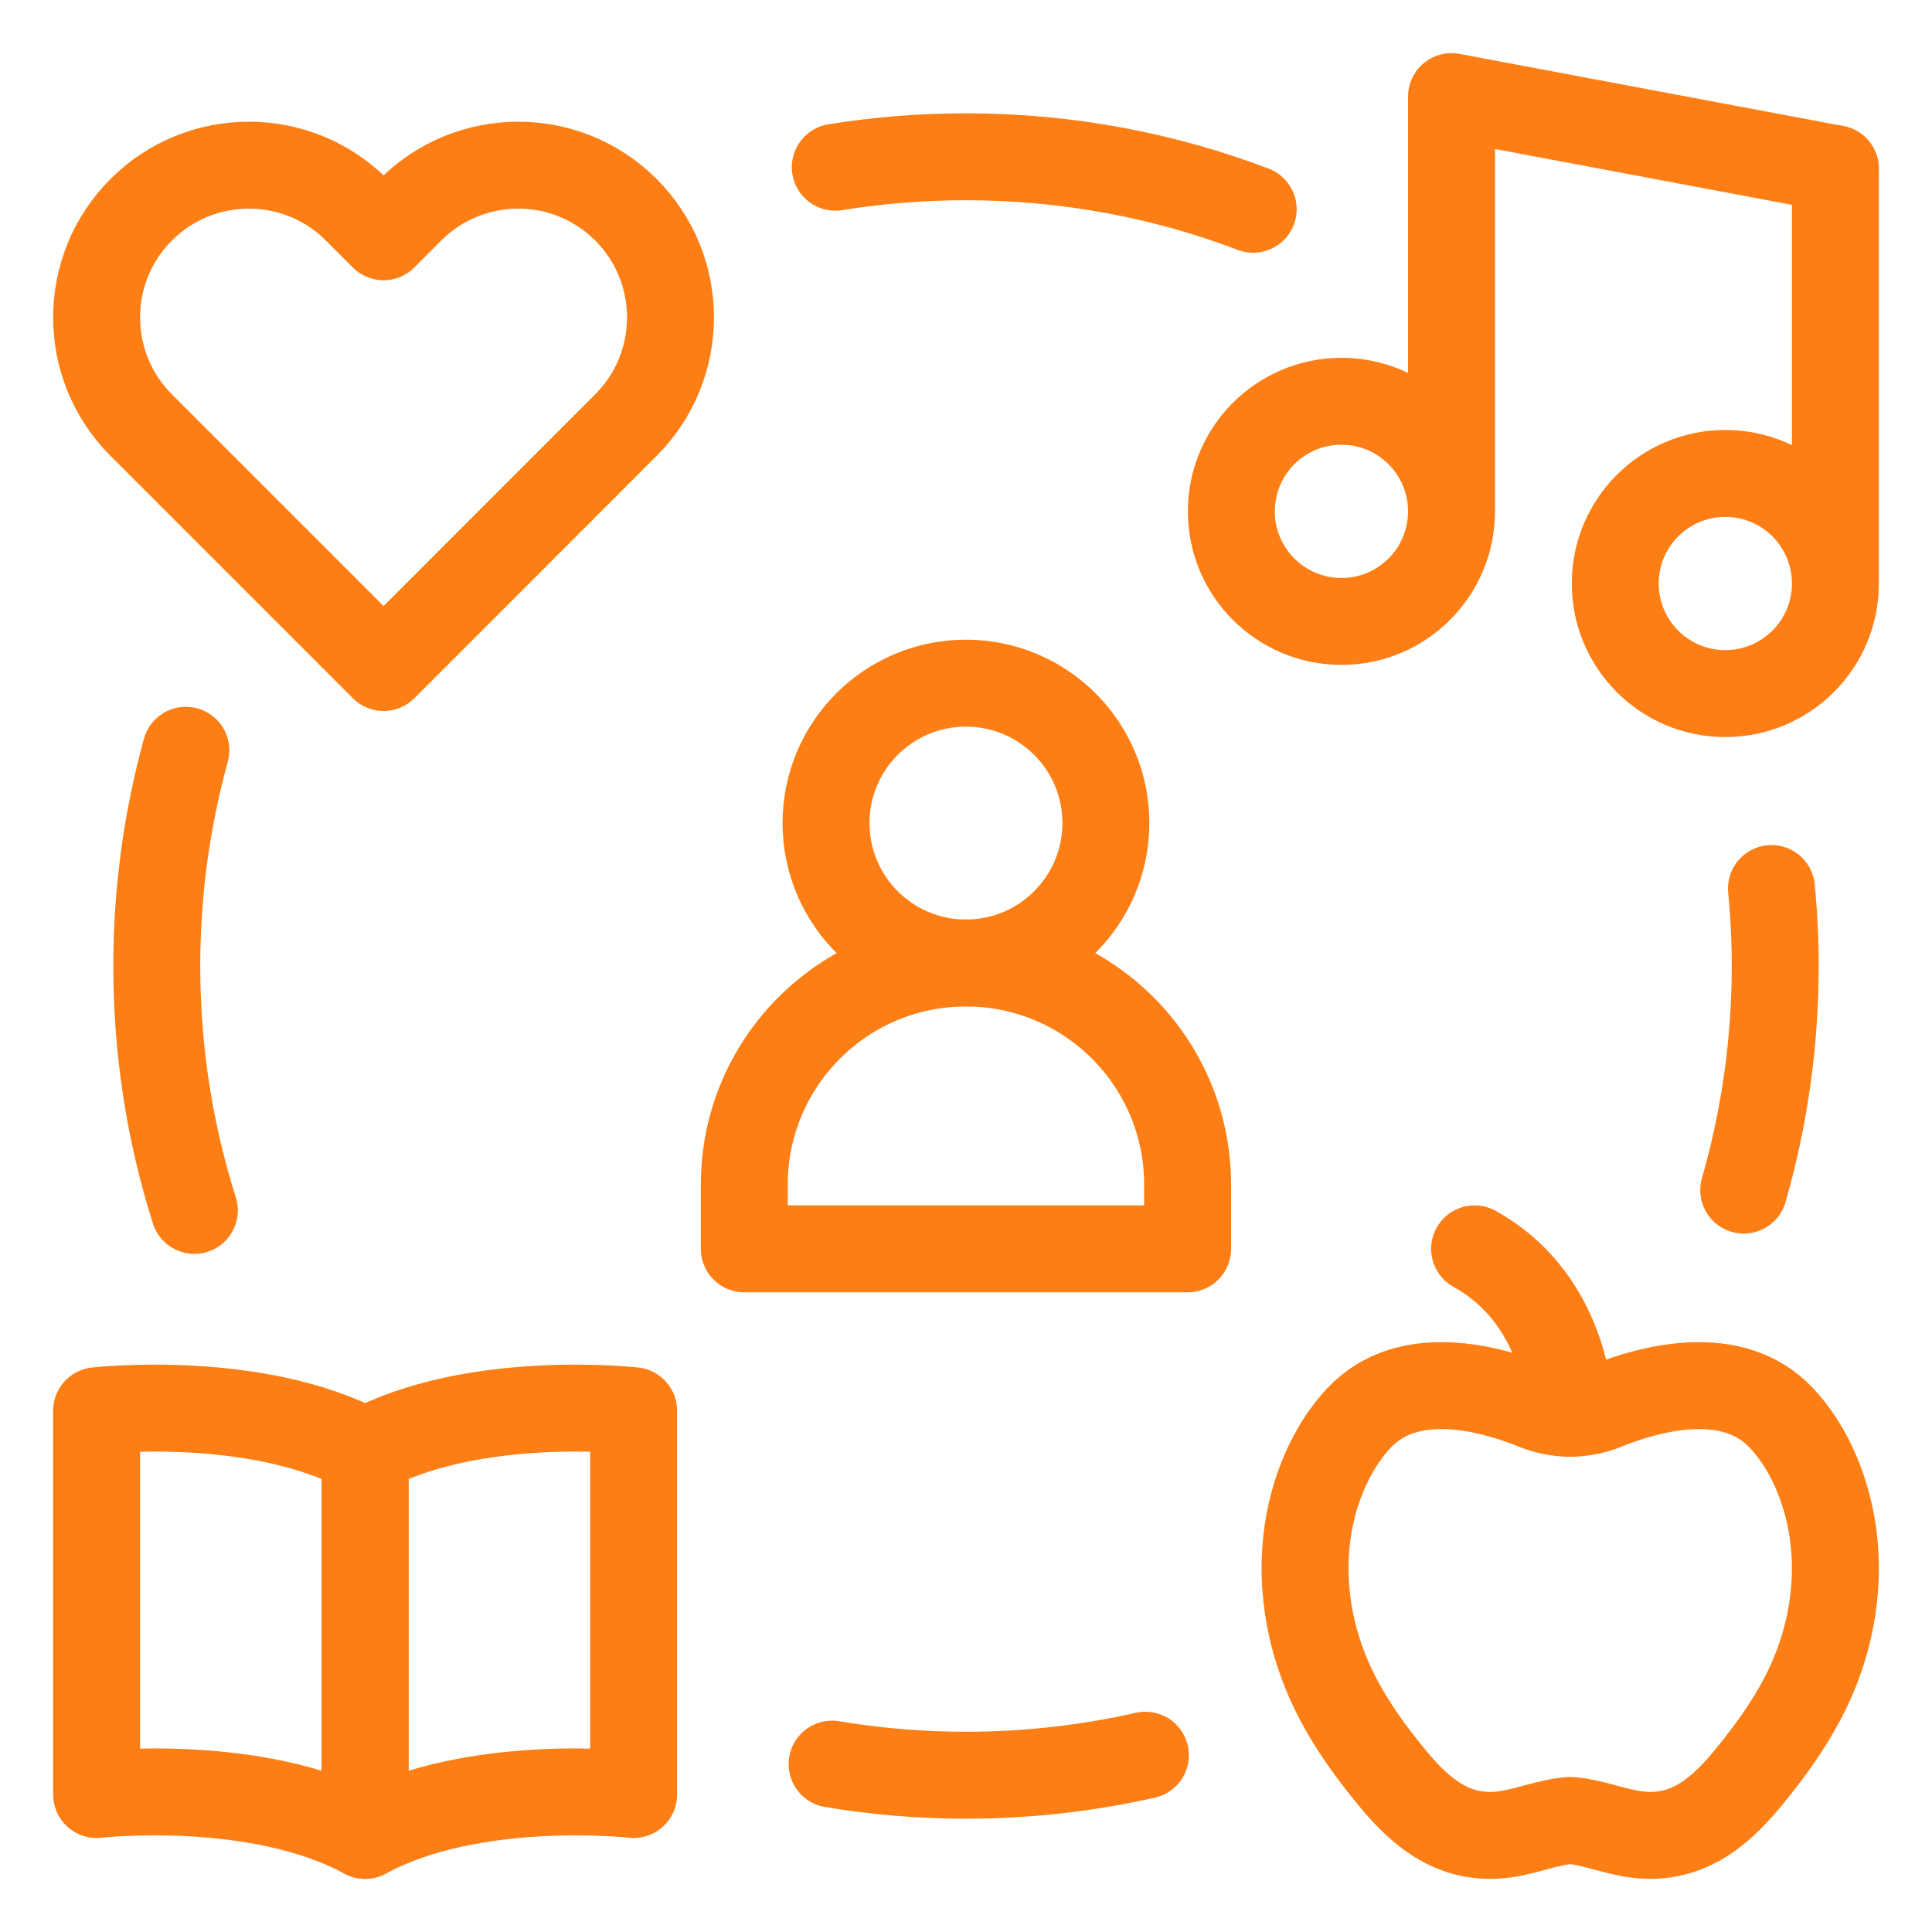 <svg width="20" height="20" viewBox="0 0 20 20" fill="none" xmlns="http://www.w3.org/2000/svg">
<path d="M11.448 8.52C11.448 9.32 10.799 9.969 9.999 9.969C9.199 9.969 8.551 9.32 8.551 8.52C8.551 7.72 9.199 7.072 9.999 7.072C10.799 7.072 11.448 7.72 11.448 8.52Z" stroke="#FD7E14" stroke-width="0.9" stroke-miterlimit="10" stroke-linecap="round" stroke-linejoin="round"/>
<path d="M10 9.969C8.732 9.969 7.705 10.996 7.705 12.263V12.928H12.294V12.263C12.294 10.996 11.267 9.969 10 9.969Z" stroke="#FD7E14" stroke-width="0.9" stroke-miterlimit="10" stroke-linecap="round" stroke-linejoin="round"/>
<path d="M18.786 17.312C18.62 17.72 18.364 18.082 18.085 18.419C17.785 18.781 17.444 19.053 16.946 18.991C16.713 18.962 16.49 18.863 16.255 18.845C16.019 18.863 15.797 18.962 15.563 18.991C15.065 19.053 14.724 18.781 14.424 18.419C14.145 18.082 13.889 17.72 13.724 17.312C13.493 16.745 13.439 16.105 13.611 15.514C13.701 15.208 13.85 14.911 14.069 14.678C14.574 14.142 15.415 14.366 15.893 14.559C16.008 14.606 16.131 14.63 16.255 14.63C16.377 14.63 16.5 14.606 16.616 14.559C17.094 14.366 17.935 14.142 18.44 14.678C18.66 14.911 18.808 15.208 18.898 15.514C19.071 16.105 19.017 16.745 18.786 17.312Z" stroke="#FD7E14" stroke-width="0.9" stroke-miterlimit="10" stroke-linecap="round" stroke-linejoin="round"/>
<path d="M16.254 14.63C16.254 14.63 16.256 13.479 15.265 12.928" stroke="#FD7E14" stroke-width="0.9" stroke-miterlimit="10" stroke-linecap="round" stroke-linejoin="round"/>
<path d="M1 18.577C1 18.577 2.654 18.389 3.78 19V15.026C2.654 14.416 1 14.604 1 14.604V18.577Z" stroke="#FD7E14" stroke-width="0.9" stroke-miterlimit="10" stroke-linecap="round" stroke-linejoin="round"/>
<path d="M6.559 18.577C6.559 18.577 4.906 18.389 3.779 19V15.026C4.906 14.416 6.559 14.604 6.559 14.604V18.577Z" stroke="#FD7E14" stroke-width="0.9" stroke-miterlimit="10" stroke-linecap="round" stroke-linejoin="round"/>
<path d="M6.479 4.401L3.971 6.91L1.462 4.401C0.846 3.785 0.846 2.787 1.462 2.171L1.462 2.171C2.077 1.556 3.076 1.556 3.691 2.171L3.971 2.451L4.25 2.171C4.866 1.556 5.864 1.556 6.479 2.171C7.095 2.787 7.095 3.785 6.479 4.401Z" stroke="#FD7E14" stroke-width="0.9" stroke-miterlimit="10" stroke-linecap="round" stroke-linejoin="round"/>
<path d="M15.026 5.294C15.026 5.923 14.516 6.433 13.887 6.433C13.257 6.433 12.747 5.923 12.747 5.294C12.747 4.664 13.257 4.154 13.887 4.154C14.516 4.154 15.026 4.664 15.026 5.294ZM15.026 5.294V1L18.999 1.747" stroke="#FD7E14" stroke-width="0.9" stroke-miterlimit="10" stroke-linecap="round" stroke-linejoin="round"/>
<path d="M19 6.04C19 6.67 18.49 7.18 17.86 7.18C17.231 7.18 16.721 6.67 16.721 6.04C16.721 5.411 17.231 4.901 17.86 4.901C18.49 4.901 19 5.411 19 6.04ZM19 6.04V1.747" stroke="#FD7E14" stroke-width="0.9" stroke-miterlimit="10" stroke-linecap="round" stroke-linejoin="round"/>
<path d="M8.647 1.731C9.088 1.66 9.539 1.623 10 1.623C11.046 1.623 12.049 1.815 12.973 2.166" stroke="#FD7E14" stroke-width="0.9" stroke-miterlimit="10" stroke-linecap="round" stroke-linejoin="round"/>
<path d="M8.614 18.262C9.072 18.339 9.536 18.377 10 18.377C10.638 18.377 11.26 18.305 11.857 18.17" stroke="#FD7E14" stroke-width="0.9" stroke-miterlimit="10" stroke-linecap="round" stroke-linejoin="round"/>
<path d="M1.924 7.767C1.728 8.478 1.623 9.227 1.623 10C1.623 10.882 1.759 11.732 2.012 12.53" stroke="#FD7E14" stroke-width="0.9" stroke-miterlimit="10" stroke-linecap="round" stroke-linejoin="round"/>
<path d="M18.338 9.198C18.364 9.465 18.377 9.732 18.377 10C18.377 10.805 18.263 11.583 18.051 12.32" stroke="#FD7E14" stroke-width="0.9" stroke-miterlimit="10" stroke-linecap="round" stroke-linejoin="round"/>
</svg>

